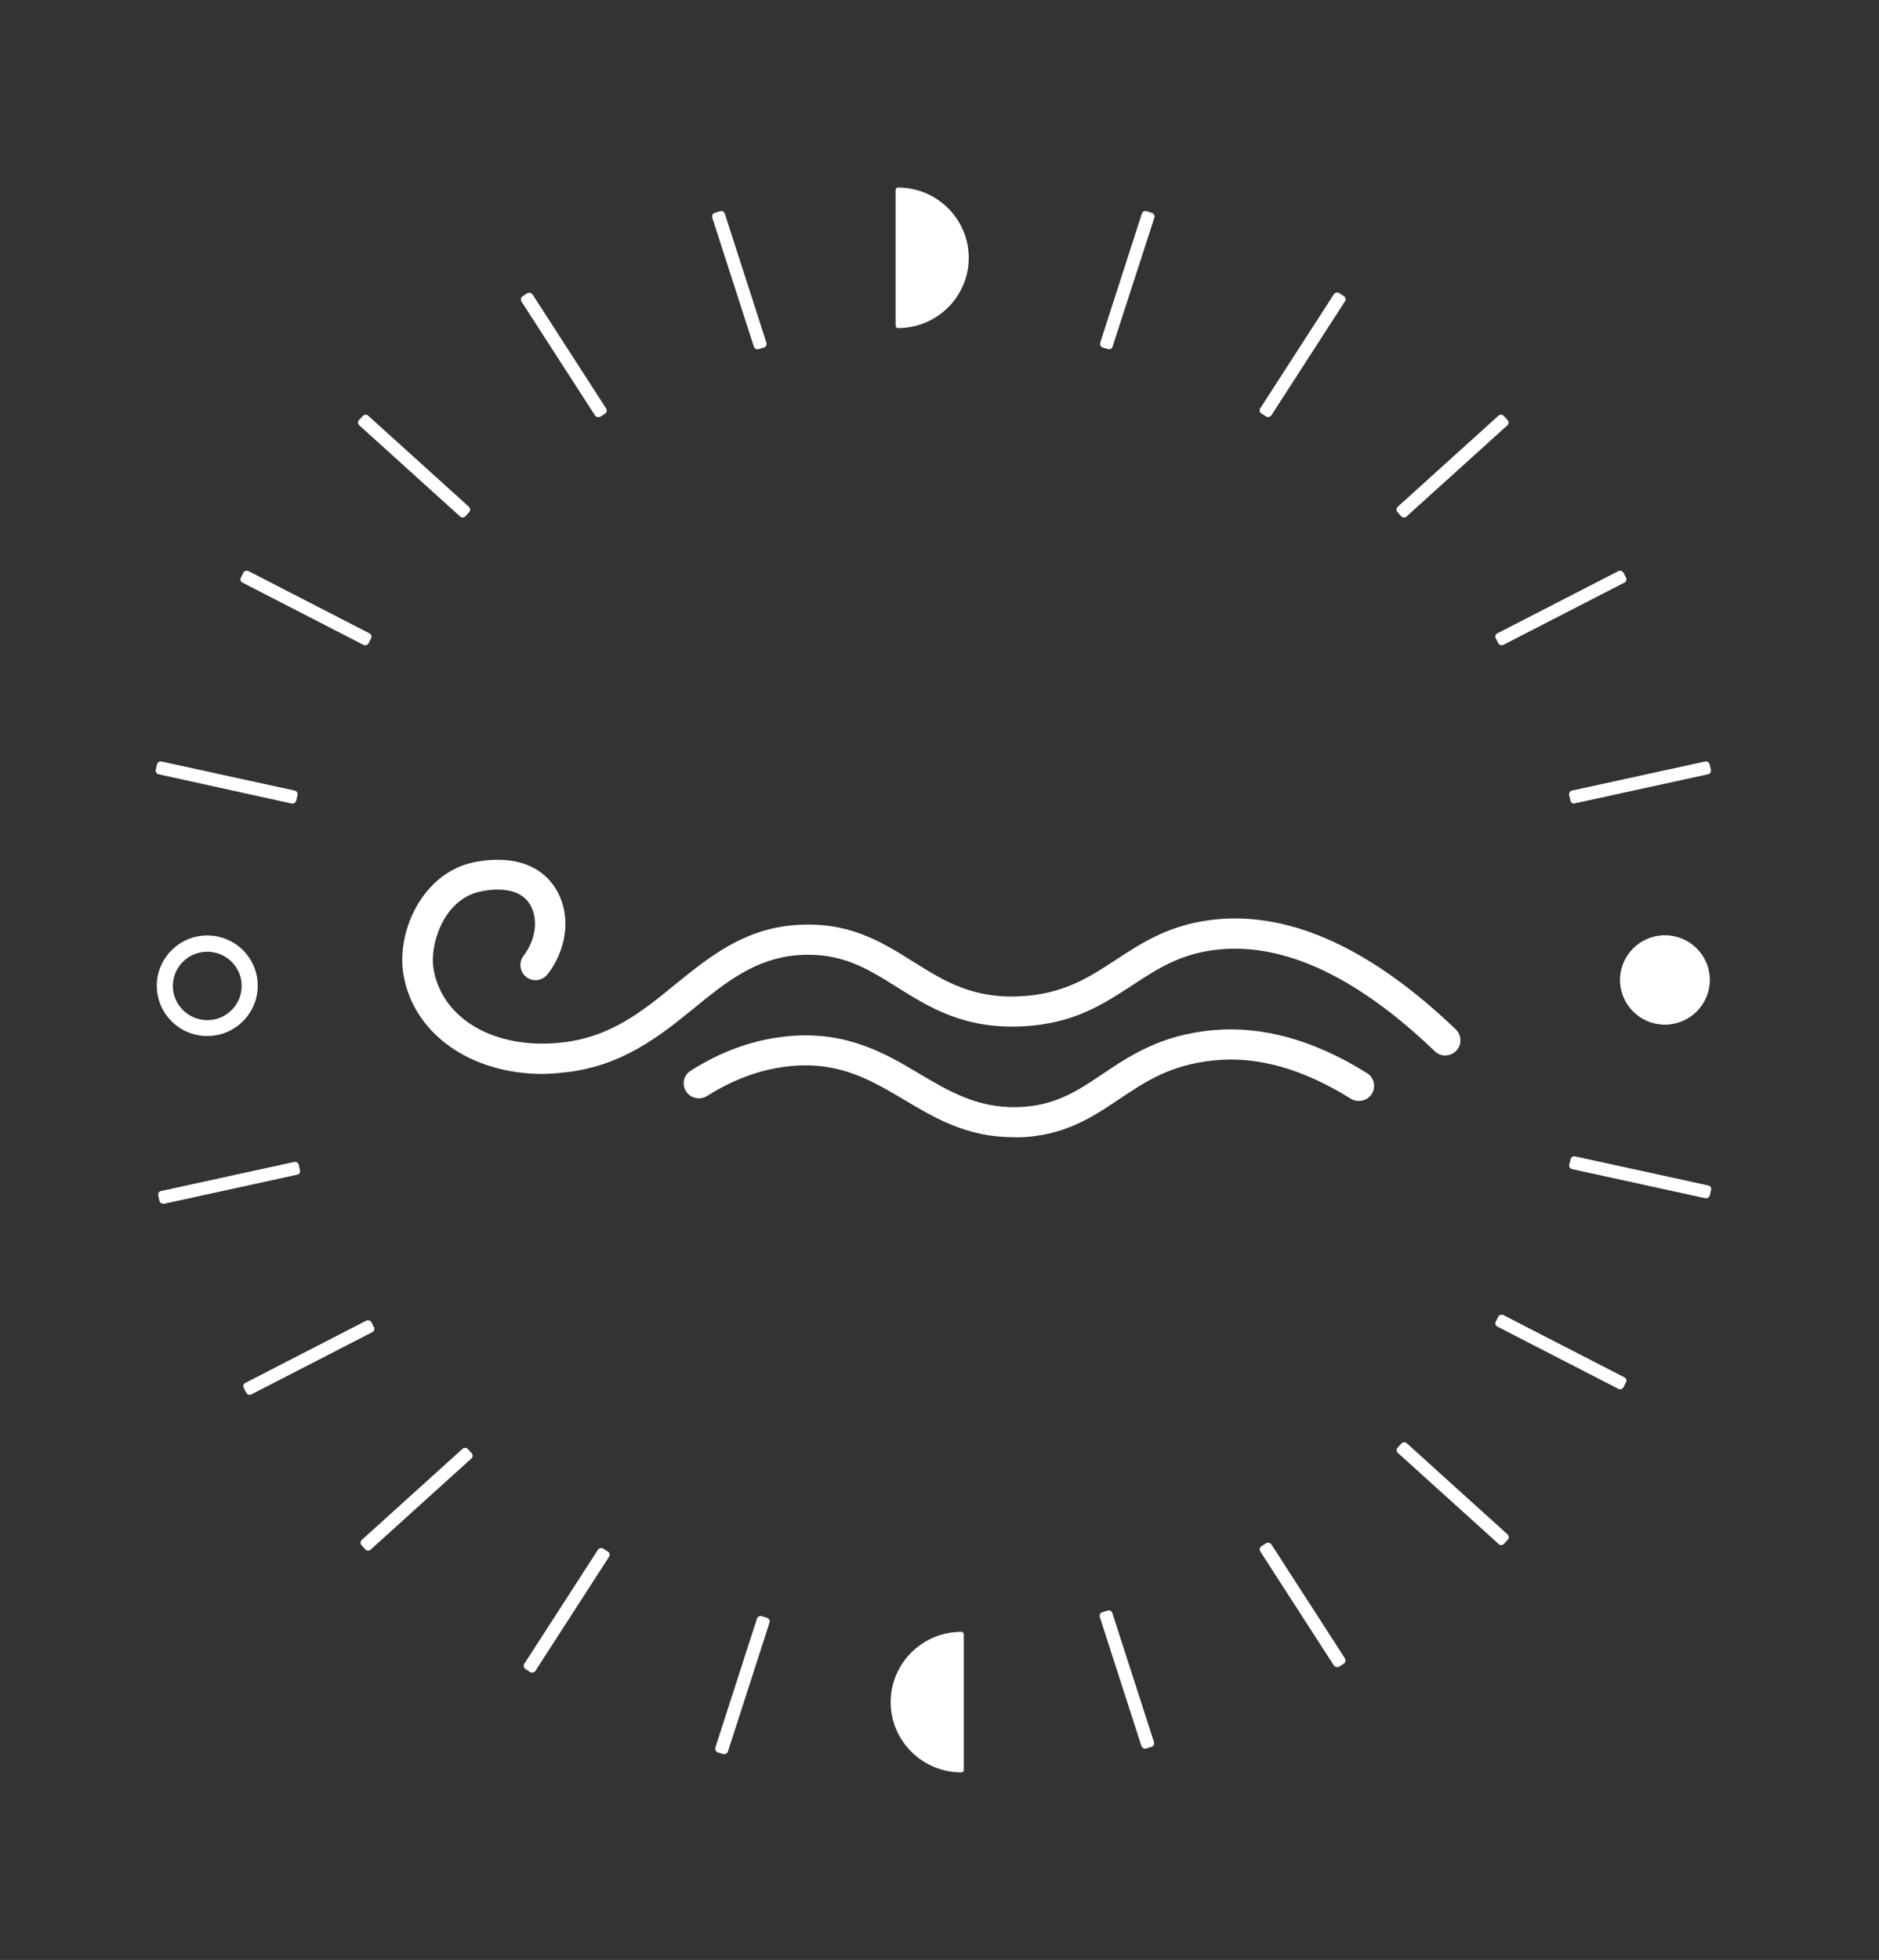 <?xml version="1.0" encoding="utf-8"?>
<!-- Generator: Adobe Illustrator 26.5.0, SVG Export Plug-In . SVG Version: 6.00 Build 0)  -->
<svg version="1.1" id="Ebene_1" xmlns="http://www.w3.org/2000/svg" xmlns:xlink="http://www.w3.org/1999/xlink" x="0px" y="0px"
	 viewBox="0 0 912 951" style="enable-background:new 0 0 912 951;" xml:space="preserve">
<rect x="0" y="0" width="912" height="951" fill="#333333" stroke="none"/>
<style type="text/css">
	.st0{clip-path:url(#SVGID_00000170963508326137185250000012982802182858661789_);}
	.st1{fill:#FFFFFF;}
</style>
<g>
	<defs>
		<rect id="SVGID_1_" x="75.5" y="91" width="755" height="769"/>
	</defs>
	<clipPath id="SVGID_00000147217609026250137780000014927350052238485176_">
		<use xlink:href="#SVGID_1_"  style="overflow:visible;"/>
	</clipPath>
	<g style="clip-path:url(#SVGID_00000147217609026250137780000014927350052238485176_);">
		<path class="st1" d="M263.5,521.1c-34.7,0-62.5-19.1-67.6-47.8c-3.7-20.5,8.4-47.9,31.6-54.3c4.5-1.2,27.7-6.6,40.4,9.6
			c9.4,12,8.6,30.2-2.1,44.1c-2.5,3.2-7.1,3.9-10.3,1.4c-3.2-2.4-3.9-7-1.4-10.3c6.5-8.5,7.4-19.6,2.2-26.3c-7.1-9.1-23-5-24.8-4.5
			c-16.2,4.5-23.2,25.2-21,37.6c4.3,23.8,29.3,38.4,60.8,35.4c24.5-2.3,40-14.9,56.4-28.3c16.2-13.1,32.9-26.8,57.8-28.8
			c26.2-2.1,42.2,8,57.7,17.7c14.8,9.3,28.8,18.1,52.3,16.8c20.7-1.1,33-9.1,46-17.6c13.1-8.6,26.7-17.5,48.7-19.7
			c36.6-3.6,75.7,14.4,116.4,53.4c2.9,2.8,3,7.5,0.2,10.4c-2.9,2.9-7.5,3-10.4,0.2c-37.4-35.9-72.6-52.5-104.7-49.4
			c-18.4,1.8-29.8,9.3-42,17.3c-14.1,9.2-28.6,18.8-53.3,20c-28.4,1.5-45.7-9.4-61-19c-14.7-9.2-27.4-17.2-48.6-15.5
			c-20.3,1.7-34.6,13.2-49.7,25.5c-16.6,13.5-35.4,28.8-64.3,31.5C269.4,520.9,266.4,521,263.5,521.1L263.5,521.1z"/>
		<path class="st1" d="M491.9,551.8c-22.5,0-38-9.2-53.1-18.2c-15.9-9.4-30.8-18.3-54.1-16.4c-14.2,1.2-28.1,6.1-41.5,14.6
			c-3.4,2.1-8,1.2-10.2-2.2c-2.2-3.4-1.2-8,2.3-10.1c15.4-9.8,31.6-15.4,48.2-16.8c28-2.3,46.5,8.6,62.9,18.4
			c14.4,8.5,28.1,16.6,47.4,16.1c18.2-0.5,28.9-7.7,41.4-16.1c13.1-8.8,28-18.8,53-21.2c24.1-2.3,49.4,4.6,75.3,20.8
			c3.4,2.1,4.5,6.7,2.3,10.1c-2.2,3.4-6.7,4.4-10.2,2.3c-23.1-14.4-45.2-20.7-66.1-18.6c-21.3,2.1-33.4,10.2-46.2,18.8
			c-13.2,8.8-26.8,18-49.2,18.6C493.5,551.8,492.7,551.8,491.9,551.8L491.9,551.8z"/>
		<path class="st1" d="M466.6,793.1c-18.3,0-33.1,14.7-33.1,32.9c0,18.2,14.8,32.9,33.1,32.9V793.1L466.6,793.1z"/>
		<path class="st1" d="M466.6,860c-18.9,0-34.3-15.3-34.3-34.1c0-18.8,15.4-34.1,34.3-34.1c0.7,0,1.2,0.5,1.2,1.2v65.7
			C467.9,859.5,467.3,860,466.6,860L466.6,860z M465.4,794.3c-17,0.6-30.6,14.6-30.6,31.6c0,17,13.6,31,30.6,31.6V794.3L465.4,794.3
			z"/>
		<path class="st1" d="M435.9,158c18.3,0,33.1-14.7,33.1-32.9c0-18.2-14.8-32.9-33.1-32.9V158z"/>
		<path class="st1" d="M435.9,159.2c-0.7,0-1.2-0.5-1.2-1.2V92.2c0-0.7,0.5-1.2,1.2-1.2c18.9,0,34.3,15.3,34.3,34.1
			C470.2,143.9,454.8,159.2,435.9,159.2z M437.1,93.5v63.2c17-0.6,30.6-14.6,30.6-31.6C467.7,108,454.1,94.1,437.1,93.5L437.1,93.5z
			"/>
		<path class="st1" d="M100.6,501.5c-12.8,0-23.3-10.4-23.3-23.1c0-12.8,10.4-23.1,23.3-23.1c12.9,0,23.3,10.4,23.3,23.1
			C123.9,491.1,113.5,501.5,100.6,501.5L100.6,501.5z M100.6,460.6c-9.9,0-17.9,8-17.9,17.8s8,17.8,17.9,17.8
			c9.9,0,17.9-8,17.9-17.8S110.5,460.6,100.6,460.6L100.6,460.6z"/>
		<path class="st1" d="M100.6,502.7c-13.5,0-24.5-10.9-24.5-24.4c0-13.4,11-24.4,24.5-24.4c13.5,0,24.5,10.9,24.5,24.4
			C125.1,491.7,114.1,502.7,100.6,502.7L100.6,502.7z M100.6,456.4c-12.1,0-22.1,9.8-22.1,21.9s9.9,21.9,22.1,21.9
			c12.2,0,22.1-9.8,22.1-21.9S112.8,456.4,100.6,456.4L100.6,456.4z M100.6,497.3c-10.5,0-19.1-8.5-19.1-19c0-10.5,8.6-19,19.1-19
			c10.6,0,19.1,8.5,19.1,19C119.7,488.8,111.2,497.3,100.6,497.3L100.6,497.3z M100.6,461.8c-9.2,0-16.7,7.4-16.7,16.6
			c0,9.1,7.5,16.6,16.7,16.6c9.2,0,16.7-7.4,16.7-16.6C117.3,469.2,109.8,461.8,100.6,461.8L100.6,461.8z"/>
		<path class="st1" d="M808.1,496c11.4,0,20.6-9.2,20.6-20.5c0-11.3-9.2-20.5-20.6-20.5c-11.4,0-20.6,9.2-20.6,20.5
			C787.5,486.8,796.7,496,808.1,496z"/>
		<path class="st1" d="M808.1,497.2c-12,0-21.8-9.7-21.8-21.7c0-12,9.8-21.7,21.8-21.7c12,0,21.8,9.7,21.8,21.7
			C829.9,487.4,820.1,497.2,808.1,497.2z M808.1,456.3c-10.7,0-19.4,8.6-19.4,19.2c0,10.6,8.7,19.2,19.4,19.2
			c10.7,0,19.4-8.6,19.4-19.2C827.5,464.9,818.8,456.3,808.1,456.3z"/>
		<path class="st1" d="M78,371.3l-0.6,2.6l64.6,14.1l0.6-2.6L78,371.3z"/>
		<path class="st1" d="M142,389.9c0,0-0.2,0-0.4,0l-64.6-14.2c-1-0.2-1.6-1.2-1.4-2.2l0.6-2.6c0.1-0.5,0.4-0.9,0.8-1.2
			c0.4-0.2,0.9-0.3,1.4-0.2l64.6,14.1c1,0.2,1.6,1.2,1.4,2.2l-0.6,2.6c-0.1,0.5-0.4,0.9-0.8,1.2C142.6,389.8,142.2,389.9,142,389.9
			L142,389.9z"/>
		<path class="st1" d="M119.8,278.6l-1.2,2.4l58.8,30.2l1.2-2.4L119.8,278.6z"/>
		<path class="st1" d="M177.2,313.1c-0.3,0-0.6,0-0.8-0.2l-58.7-30.2c-0.9-0.4-1.3-1.6-0.8-2.4l1.2-2.4c0.2-0.4,0.6-0.8,1.1-0.9
			c0.5-0.1,1-0.1,1.4,0.1l58.7,30.2c0.9,0.4,1.3,1.6,0.8,2.4l-1.2,2.4c-0.2,0.4-0.6,0.8-1.1,0.9C177.6,313,177.4,313.1,177.2,313.1
			L177.2,313.1z"/>
		<path class="st1" d="M177.4,203l-1.8,2l48.9,44.2l1.8-2L177.4,203z"/>
		<path class="st1" d="M224.5,251.1c-0.4,0-0.9-0.1-1.2-0.5l-48.9-44.2c-0.3-0.3-0.6-0.8-0.6-1.3c0-0.5,0.1-1,0.5-1.3l1.8-2
			c0.7-0.7,1.9-0.8,2.6-0.1l48.9,44.2c0.3,0.3,0.6,0.8,0.6,1.3c0,0.5-0.1,1-0.5,1.3l-1.8,2C225.5,250.9,225,251.1,224.5,251.1
			L224.5,251.1z"/>
		<path class="st1" d="M256.9,143.8l-2.3,1.5l35.8,55.3l2.3-1.5L256.9,143.8z"/>
		<path class="st1" d="M290.4,202.4c0,0-0.2,0-0.4,0c-0.5-0.1-0.9-0.4-1.2-0.8l-35.7-55.3c-0.5-0.8-0.3-2,0.5-2.5l2.3-1.5
			c0.4-0.2,0.9-0.3,1.4-0.2c0.4,0.1,0.9,0.4,1.2,0.8l35.7,55.3c0.5,0.8,0.3,2-0.5,2.5l-2.3,1.5C291.1,202.3,290.8,202.4,290.4,202.4
			L290.4,202.4z"/>
		<path class="st1" d="M350.1,104.2l-2.6,0.8l20.2,62.5l2.6-0.8L350.1,104.2z"/>
		<path class="st1" d="M367.7,169.5c-0.8,0-1.5-0.5-1.8-1.3l-20.2-62.6c-0.1-0.4-0.1-1,0.1-1.4c0.2-0.4,0.6-0.8,1.1-0.9l2.6-0.8
			c1-0.3,2,0.2,2.3,1.2l20.2,62.6c0.1,0.4,0.1,1-0.1,1.4c-0.2,0.4-0.6,0.8-1.1,0.9l-2.6,0.8C368.3,169.4,367.9,169.5,367.7,169.5z"
			/>
		<path class="st1" d="M764,562.8l-0.6,2.6l64.6,14.1l0.6-2.6L764,562.8z"/>
		<path class="st1" d="M828.1,581.4c0,0-0.2,0-0.4,0l-64.6-14.1c-0.5-0.1-0.9-0.4-1.2-0.8c-0.3-0.4-0.3-0.9-0.2-1.4l0.6-2.6
			c0.2-1,1.2-1.6,2.2-1.4l64.6,14.1c0.5,0.1,0.9,0.4,1.2,0.8c0.3,0.4,0.3,0.9,0.2,1.4l-0.6,2.6C829.7,580.8,829,581.4,828.1,581.4
			L828.1,581.4z"/>
		<path class="st1" d="M728.8,639.8l-1.2,2.4l58.8,30.2l1.2-2.4L728.8,639.8z"/>
		<path class="st1" d="M786.3,674.1c-0.3,0-0.6,0-0.8-0.2l-58.7-30.2c-0.9-0.4-1.3-1.6-0.8-2.4l1.2-2.4c0.2-0.4,0.6-0.8,1.1-0.9
			c0.5-0.1,1-0.1,1.4,0.1l58.7,30.2c0.9,0.4,1.3,1.6,0.8,2.4l-1.2,2.4c-0.2,0.4-0.6,0.8-1.1,0.9
			C786.7,674.1,786.5,674.1,786.3,674.1L786.3,674.1z"/>
		<path class="st1" d="M681.6,701.7l-1.8,2l48.9,44.2l1.8-2L681.6,701.7z"/>
		<path class="st1" d="M728.6,749.7c-0.4,0-0.9-0.1-1.2-0.5L678.5,705c-0.3-0.3-0.6-0.8-0.6-1.3s0.1-1,0.5-1.3l1.8-2
			c0.7-0.7,1.9-0.8,2.6-0.1l48.9,44.2c0.3,0.3,0.6,0.8,0.6,1.3c0,0.5-0.1,1-0.5,1.3l-1.8,2C729.6,749.5,729.1,749.7,728.6,749.7z"/>
		<path class="st1" d="M615.6,750.2l-2.3,1.5l35.8,55.3l2.3-1.5L615.6,750.2z"/>
		<path class="st1" d="M649,808.9c0,0-0.2,0-0.4,0c-0.5-0.1-0.9-0.4-1.2-0.8l-35.7-55.3c-0.5-0.8-0.3-2,0.5-2.5l2.3-1.5
			c0.4-0.2,0.9-0.3,1.4-0.2c0.5,0.1,0.9,0.4,1.2,0.8l35.7,55.3c0.5,0.8,0.3,2-0.5,2.5l-2.3,1.5C649.7,808.8,649.4,808.9,649,808.9
			L649,808.9z"/>
		<path class="st1" d="M538.2,783.3l-2.6,0.8l20.2,62.5l2.6-0.8L538.2,783.3z"/>
		<path class="st1" d="M555.8,848.5c-0.8,0-1.5-0.5-1.8-1.3l-20.2-62.6c-0.1-0.4-0.1-1,0.1-1.4c0.2-0.4,0.6-0.8,1.1-0.9l2.6-0.8
			c1-0.3,2,0.2,2.3,1.2l20.2,62.6c0.1,0.4,0.1,1-0.1,1.4c-0.2,0.4-0.6,0.8-1.1,0.9l-2.6,0.8C556.4,848.4,556,848.5,555.8,848.5
			L555.8,848.5z"/>
		<path class="st1" d="M828.1,371.4l-64.6,14.1l0.6,2.6l64.6-14.1L828.1,371.4z"/>
		<path class="st1" d="M764,389.9c-0.3,0-0.7-0.1-1-0.3c-0.4-0.2-0.7-0.7-0.8-1.2l-0.6-2.6c-0.2-1,0.4-2,1.4-2.2l64.6-14.1
			c1-0.2,2,0.4,2.2,1.4l0.6,2.6c0.1,0.5,0,1-0.2,1.4c-0.2,0.4-0.7,0.7-1.2,0.8l-64.6,14.1C764.5,389.8,764.2,389.8,764,389.9
			L764,389.9z"/>
		<path class="st1" d="M786.3,278.6l-58.8,30.2l1.2,2.4l58.8-30.2L786.3,278.6z"/>
		<path class="st1" d="M728.8,313.1c0,0-0.4,0-0.5-0.1c-0.4-0.1-0.8-0.5-1.1-0.9l-1.2-2.4c-0.5-0.9-0.1-2,0.8-2.4l58.7-30.2
			c0.4-0.2,0.9-0.2,1.4-0.1c0.4,0.1,0.8,0.5,1.1,0.9l1.2,2.4c0.5,0.9,0.1,2-0.8,2.4l-58.7,30.2C729.4,313,729.1,313.1,728.8,313.1
			L728.8,313.1z"/>
		<path class="st1" d="M728.6,203l-48.9,44.2l1.8,2l48.9-44.2L728.6,203z"/>
		<path class="st1" d="M681.5,251.1c-0.5,0-1-0.2-1.4-0.6l-1.8-2c-0.3-0.3-0.5-0.8-0.5-1.3c0-0.5,0.2-0.9,0.6-1.3l48.9-44.2
			c0.7-0.7,1.9-0.6,2.6,0.1l1.8,2c0.3,0.3,0.5,0.8,0.5,1.3c0,0.5-0.2,0.9-0.6,1.3l-48.9,44.2C682.4,250.9,682,251.1,681.5,251.1
			L681.5,251.1z"/>
		<path class="st1" d="M649.1,143.9l-35.8,55.3l2.3,1.5l35.8-55.3L649.1,143.9z"/>
		<path class="st1" d="M615.5,202.4c-0.3,0-0.7-0.1-1-0.3l-2.3-1.5c-0.8-0.5-1.1-1.7-0.5-2.5l35.7-55.3c0.2-0.4,0.7-0.7,1.2-0.8
			c0.5-0.1,1,0,1.4,0.2l2.3,1.5c0.8,0.5,1.1,1.7,0.5,2.5l-35.7,55.3c-0.2,0.4-0.7,0.7-1.2,0.8C615.8,202.3,615.7,202.3,615.5,202.4
			L615.5,202.4z"/>
		<path class="st1" d="M555.8,104.3l-20.2,62.5l2.6,0.8l20.2-62.5L555.8,104.3z"/>
		<path class="st1" d="M538.3,169.5c0,0-0.4,0-0.5-0.1l-2.6-0.8c-0.4-0.1-0.8-0.5-1.1-0.9c-0.2-0.4-0.2-0.9-0.1-1.4l20.2-62.6
			c0.3-1,1.3-1.5,2.3-1.2l2.6,0.8c0.4,0.1,0.8,0.5,1.1,0.9c0.2,0.4,0.2,0.9,0.1,1.4L540,168.2C539.8,169,539,169.5,538.3,169.5
			L538.3,169.5z"/>
		<path class="st1" d="M143.2,565.5l-64.6,14.1l0.6,2.6l64.6-14.1L143.2,565.5z"/>
		<path class="st1" d="M79.2,584.1c-0.8,0-1.6-0.6-1.8-1.4l-0.6-2.6c-0.1-0.5,0-1,0.2-1.4c0.2-0.4,0.7-0.7,1.2-0.8l64.6-14.1
			c1-0.2,2,0.4,2.2,1.4l0.6,2.6c0.1,0.5,0,1-0.2,1.4c-0.2,0.4-0.7,0.7-1.2,0.8l-64.6,14.1C79.6,584.1,79.4,584.1,79.2,584.1
			L79.2,584.1z"/>
		<path class="st1" d="M178.6,642.4l-58.8,30.2l1.2,2.4l58.7-30.2L178.6,642.4z"/>
		<path class="st1" d="M121.1,676.8c0,0-0.4,0-0.5-0.1c-0.4-0.1-0.8-0.5-1.1-0.9l-1.2-2.4c-0.5-0.9-0.1-2,0.8-2.4l58.7-30.2
			c0.4-0.2,0.9-0.2,1.4-0.1c0.4,0.1,0.8,0.5,1.1,0.9l1.2,2.4c0.5,0.9,0.1,2-0.8,2.4l-58.7,30.2C121.7,676.8,121.4,676.8,121.1,676.8
			L121.1,676.8z"/>
		<path class="st1" d="M225.8,704.4l-48.9,44.2l1.8,2l48.9-44.2L225.8,704.4z"/>
		<path class="st1" d="M178.7,752.4c-0.5,0-1-0.2-1.4-0.6l-1.8-2c-0.3-0.3-0.5-0.8-0.5-1.3c0-0.5,0.2-0.9,0.6-1.3l48.9-44.2
			c0.7-0.7,1.9-0.6,2.6,0.1l1.8,2c0.3,0.3,0.5,0.8,0.5,1.3c0,0.5-0.2,0.9-0.6,1.3l-48.9,44.2C179.6,752.3,179.2,752.4,178.7,752.4
			L178.7,752.4z"/>
		<path class="st1" d="M291.8,753.1L256,808.4l2.3,1.5l35.8-55.3L291.8,753.1z"/>
		<path class="st1" d="M258.3,811.6c-0.3,0-0.7-0.1-1-0.3l-2.3-1.5c-0.8-0.5-1.1-1.7-0.5-2.5l35.7-55.3c0.2-0.4,0.7-0.7,1.2-0.8
			c0.5-0.1,1,0,1.4,0.2l2.3,1.5c0.8,0.5,1.1,1.7,0.5,2.5l-35.7,55.3c-0.2,0.4-0.7,0.7-1.2,0.8C258.5,811.5,258.4,811.5,258.3,811.6
			L258.3,811.6z"/>
		<path class="st1" d="M369.1,785.9l-20.2,62.5l2.6,0.8l20.2-62.5L369.1,785.9z"/>
		<path class="st1" d="M351.5,851.2c0,0-0.4,0-0.5-0.1l-2.6-0.8c-0.4-0.1-0.8-0.5-1.1-0.9c-0.2-0.4-0.2-0.9-0.1-1.4l20.2-62.6
			c0.3-1,1.3-1.5,2.3-1.2l2.6,0.8c0.4,0.1,0.8,0.5,1.1,0.9c0.2,0.4,0.2,0.9,0.1,1.4l-20.2,62.6C353,850.7,352.3,851.2,351.5,851.2
			L351.5,851.2z"/>
	</g>
</g>
</svg>
